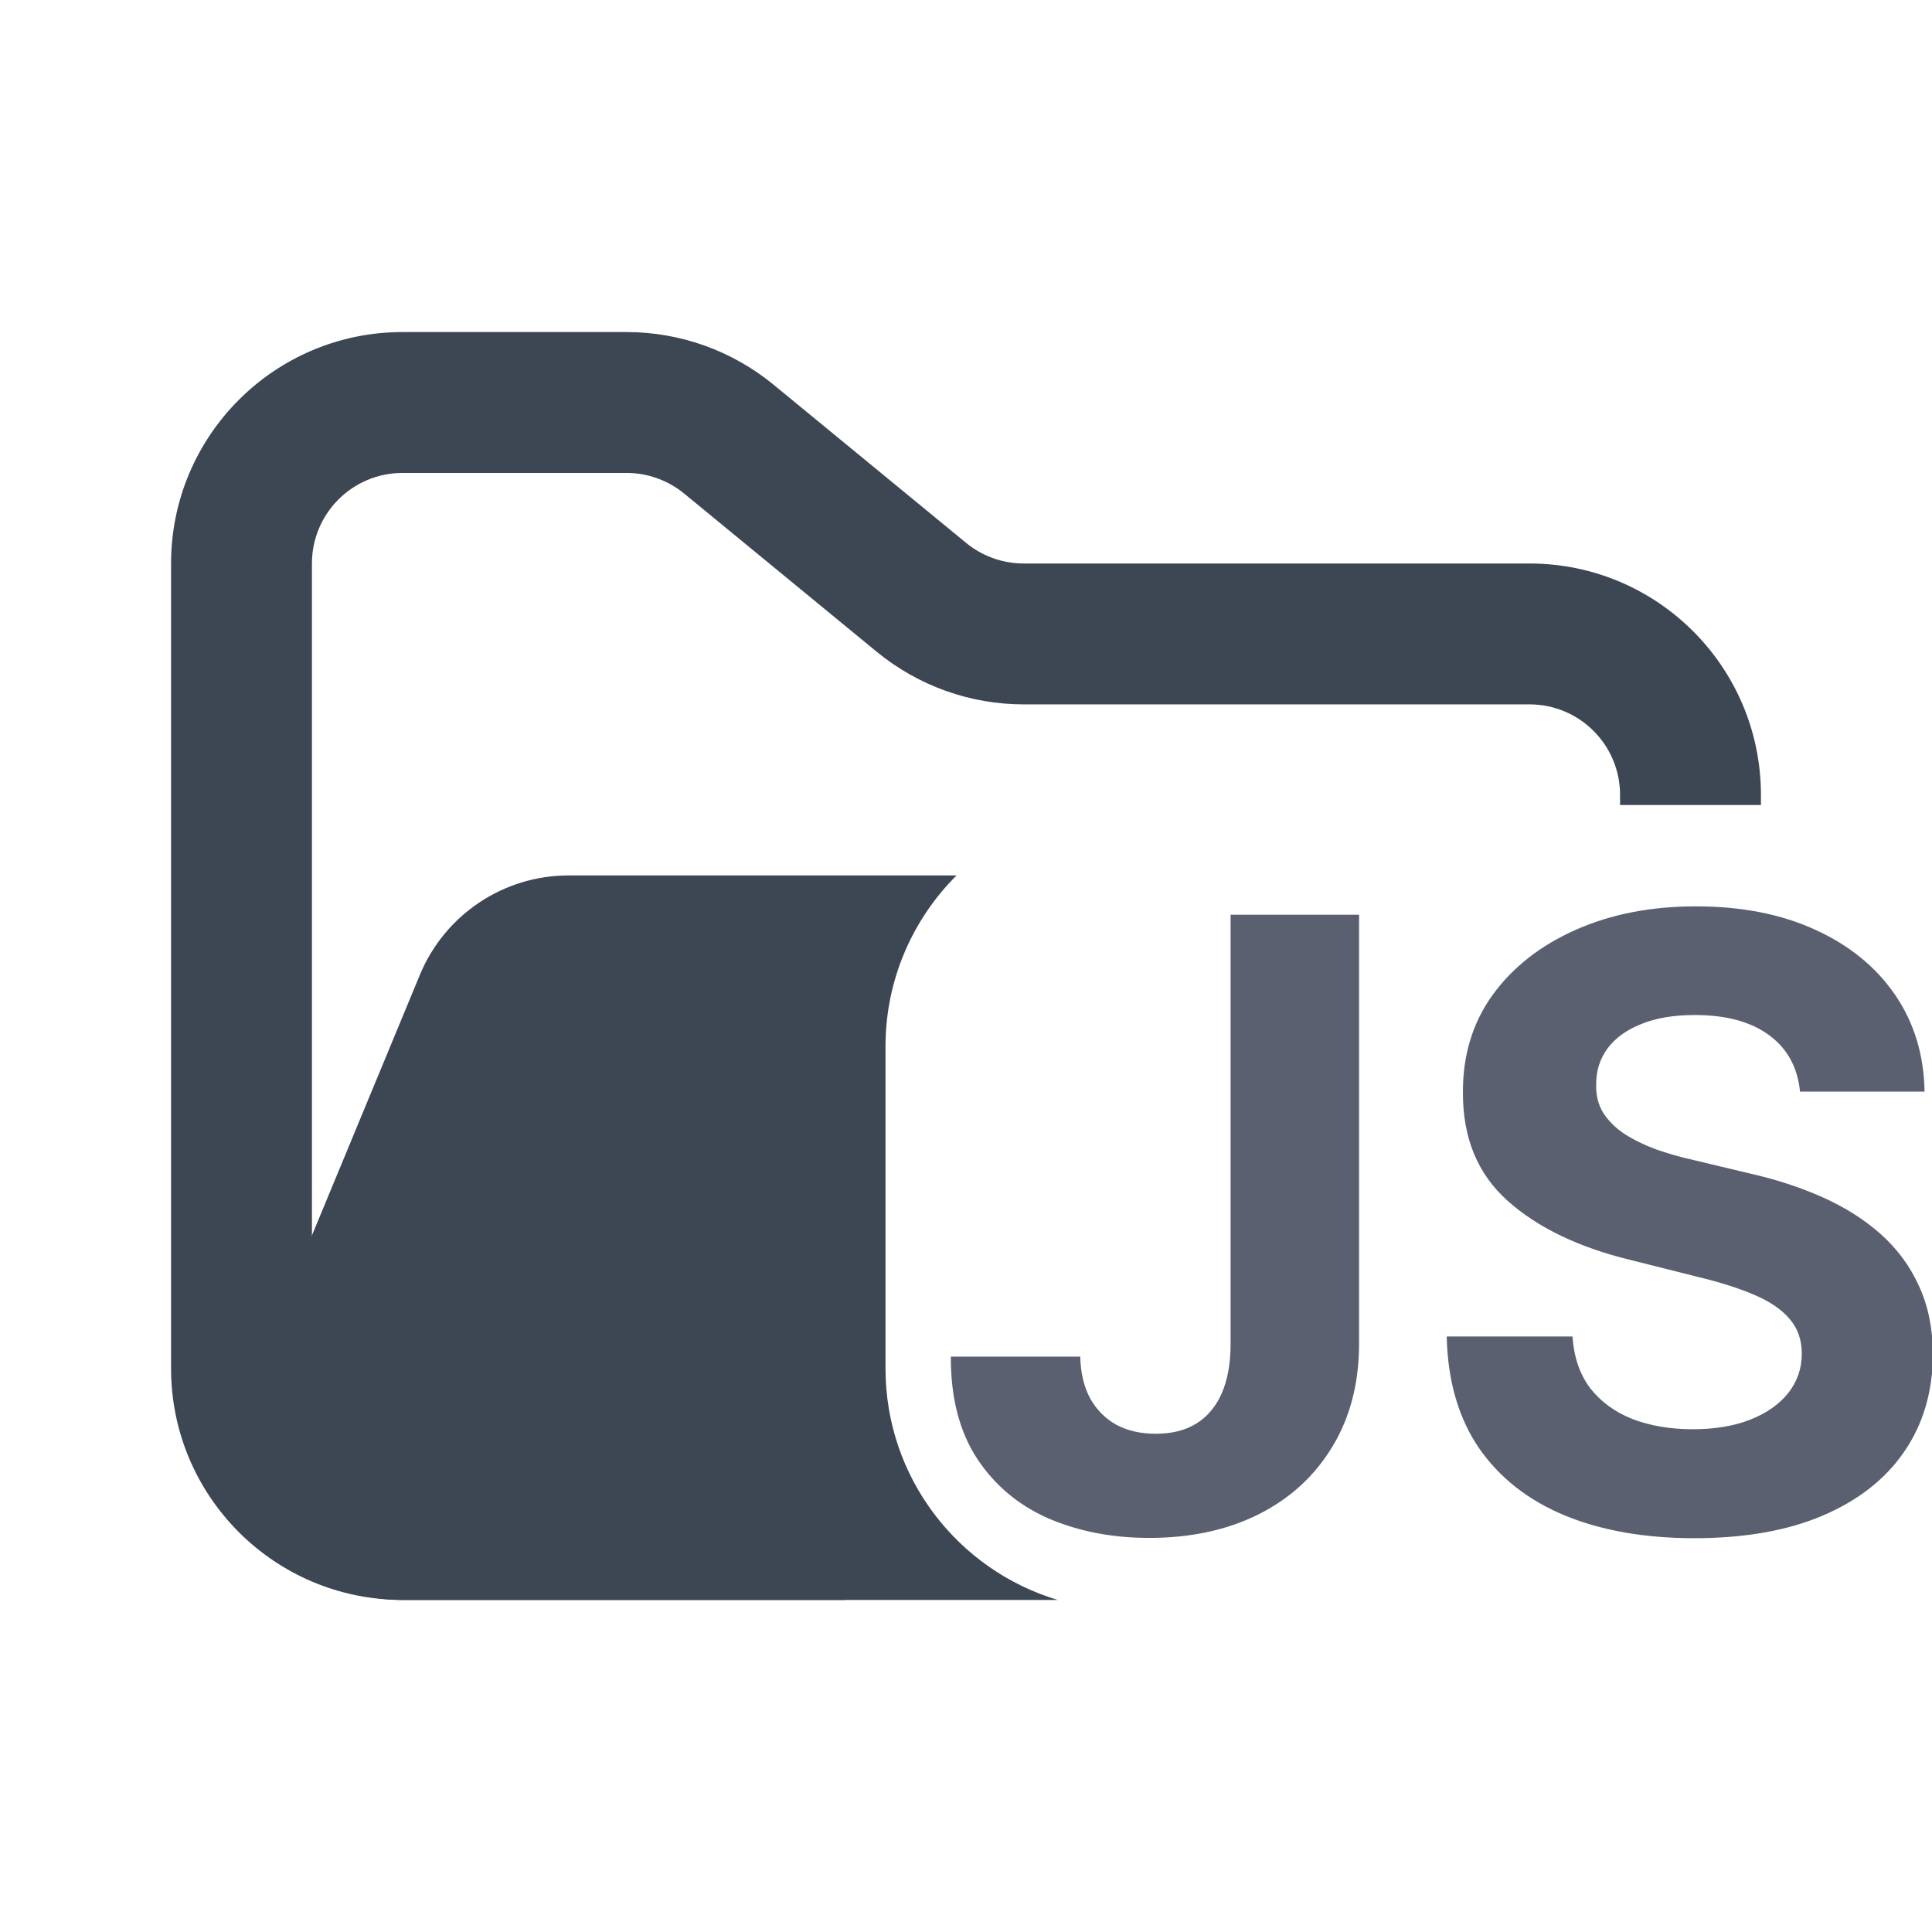 <svg width="48" height="48" viewBox="0 0 48 48" fill="none" xmlns="http://www.w3.org/2000/svg">
<g clip-path="url(#clip0_3475_13409)">
<path fill-rule="evenodd" clip-rule="evenodd" d="M10 8.25C6.824 8.25 4.25 10.824 4.25 14V34C4.25 37.176 6.824 39.75 10 39.75H21V36.25H10C8.757 36.25 7.75 35.243 7.75 34V14C7.75 12.757 8.757 11.75 10 11.75H15.568C16.089 11.75 16.593 11.931 16.996 12.261L21.782 16.193C22.811 17.038 24.101 17.5 25.432 17.5H38C39.243 17.5 40.25 18.507 40.25 19.75V20H43.75V19.75C43.75 16.574 41.176 14 38 14H25.432C24.911 14 24.407 13.819 24.004 13.489L19.218 9.557C18.189 8.712 16.899 8.25 15.568 8.25H10Z" fill="#3D4653"/>
<path fill-rule="evenodd" clip-rule="evenodd" d="M23.765 21.75C22.675 22.837 22 24.34 22 26V34C22 36.716 23.805 39.011 26.281 39.75H9.986C7.135 39.75 5.2 36.853 6.29 34.219L10.432 24.22C11.051 22.725 12.509 21.75 14.127 21.75L15.182 21.75H21.704L23.765 21.75Z" fill="#3D4653"/>
<path d="M30.574 22.727H33.766V33.376C33.766 34.361 33.544 35.216 33.102 35.942C32.664 36.668 32.055 37.227 31.275 37.62C30.494 38.012 29.587 38.209 28.553 38.209C27.633 38.209 26.798 38.047 26.047 37.724C25.301 37.396 24.71 36.899 24.272 36.233C23.835 35.561 23.619 34.719 23.623 33.705H26.838C26.848 34.107 26.93 34.453 27.084 34.741C27.243 35.025 27.459 35.243 27.733 35.397C28.011 35.547 28.339 35.621 28.717 35.621C29.115 35.621 29.45 35.537 29.724 35.367C30.002 35.194 30.213 34.94 30.358 34.607C30.502 34.274 30.574 33.864 30.574 33.376V22.727ZM44.721 27.12C44.661 26.518 44.405 26.051 43.952 25.718C43.5 25.385 42.886 25.218 42.11 25.218C41.583 25.218 41.138 25.293 40.776 25.442C40.413 25.586 40.134 25.787 39.94 26.046C39.751 26.304 39.657 26.598 39.657 26.926C39.647 27.199 39.704 27.438 39.828 27.642C39.958 27.846 40.134 28.022 40.358 28.171C40.582 28.315 40.84 28.442 41.133 28.552C41.427 28.656 41.74 28.745 42.073 28.82L43.445 29.148C44.111 29.297 44.723 29.496 45.28 29.745C45.837 29.993 46.319 30.299 46.727 30.662C47.134 31.025 47.45 31.452 47.674 31.945C47.902 32.437 48.019 33.001 48.024 33.637C48.019 34.572 47.781 35.383 47.308 36.069C46.841 36.75 46.165 37.279 45.28 37.657C44.4 38.03 43.338 38.216 42.096 38.216C40.862 38.216 39.789 38.027 38.874 37.65C37.964 37.272 37.253 36.712 36.741 35.972C36.234 35.226 35.968 34.304 35.943 33.205H39.068C39.103 33.717 39.249 34.145 39.508 34.488C39.771 34.826 40.122 35.082 40.559 35.256C41.002 35.425 41.501 35.509 42.058 35.509C42.605 35.509 43.08 35.43 43.483 35.271C43.89 35.111 44.206 34.89 44.43 34.607C44.653 34.324 44.765 33.998 44.765 33.63C44.765 33.287 44.663 32.999 44.459 32.765C44.261 32.531 43.967 32.332 43.58 32.168C43.197 32.004 42.727 31.855 42.17 31.721L40.507 31.303C39.219 30.99 38.203 30.5 37.457 29.834C36.711 29.168 36.341 28.271 36.346 27.142C36.341 26.217 36.587 25.409 37.084 24.718C37.586 24.027 38.275 23.488 39.15 23.1C40.025 22.712 41.019 22.518 42.133 22.518C43.266 22.518 44.256 22.712 45.101 23.1C45.951 23.488 46.612 24.027 47.084 24.718C47.557 25.409 47.8 26.21 47.815 27.12H44.721Z" fill="#5B6071"/>
</g>
<defs>
<clipPath id="clip0_3475_13409">
<rect width="48" height="48" fill="white"/>
</clipPath>
</defs>
</svg>
